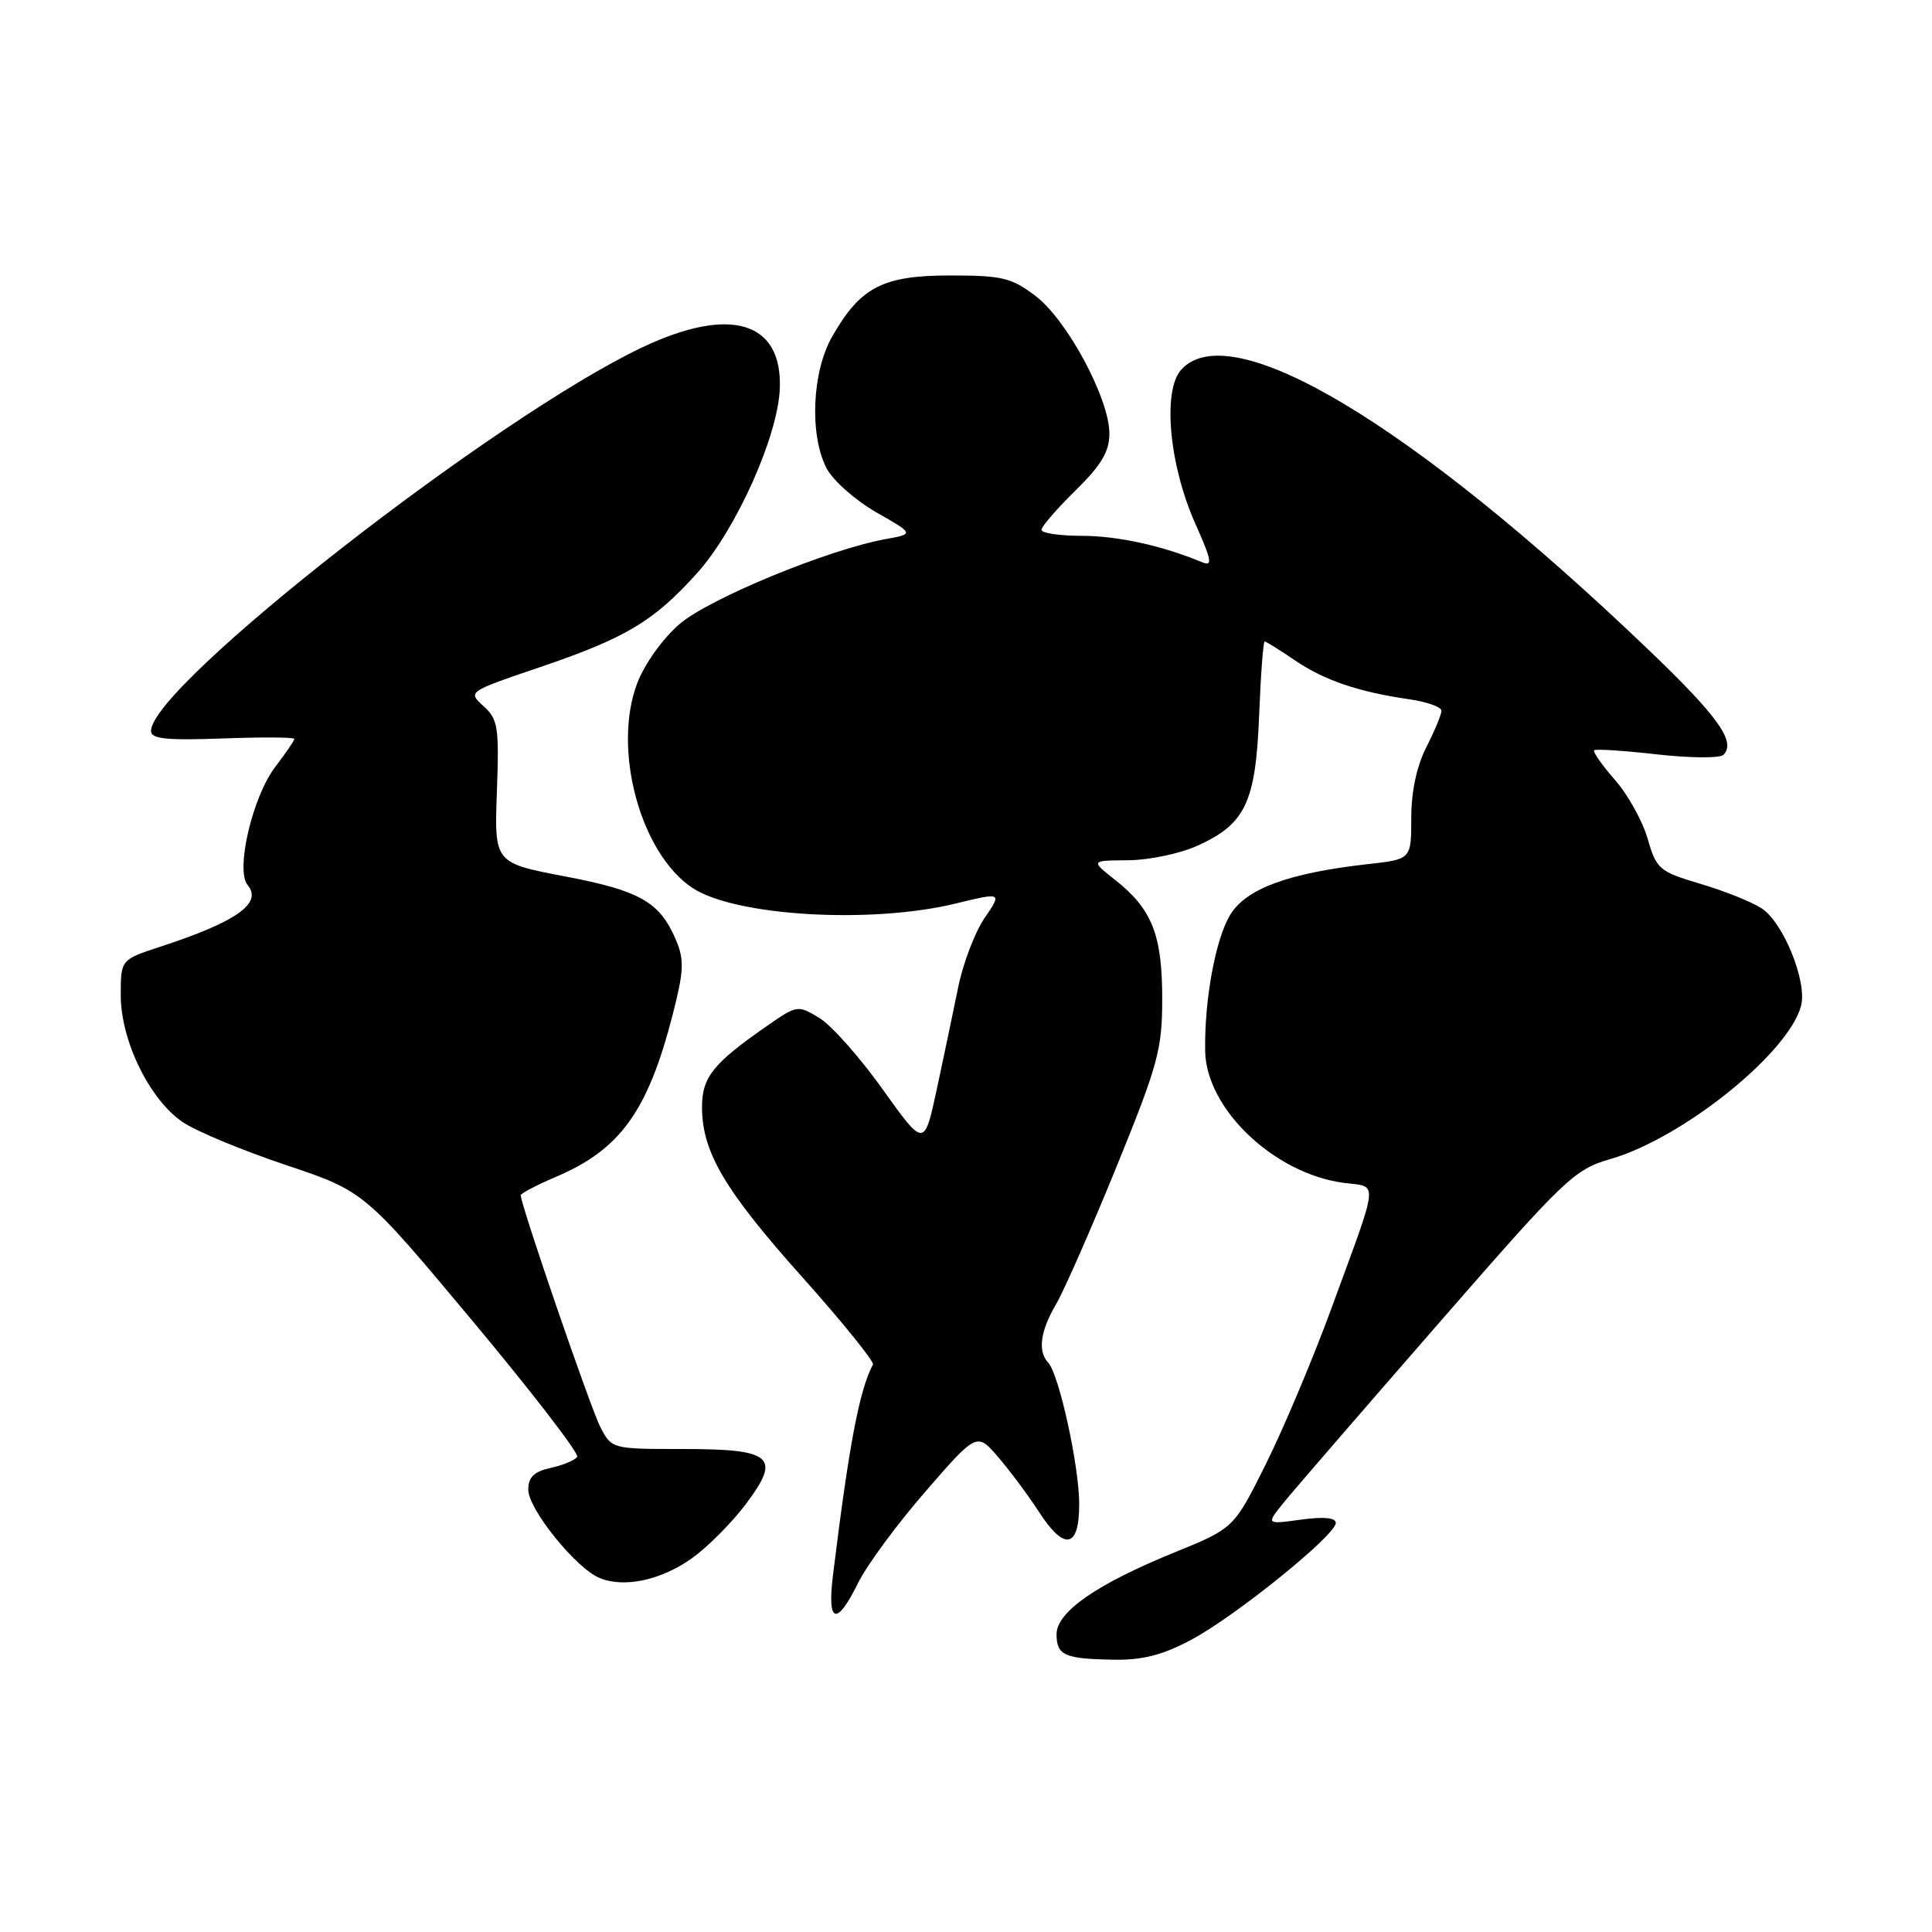 <?xml version="1.0" encoding="UTF-8" standalone="no"?>
<!DOCTYPE svg PUBLIC "-//W3C//DTD SVG 1.1//EN" "http://www.w3.org/Graphics/SVG/1.1/DTD/svg11.dtd" >
<svg xmlns="http://www.w3.org/2000/svg" xmlns:xlink="http://www.w3.org/1999/xlink" version="1.1" viewBox="0 0 256 256">
 <g >
 <path fill="currentColor"
d=" M 157.90 217.25 C 163.79 214.09 177.00 203.41 177.00 201.80 C 177.00 201.10 175.40 200.95 172.37 201.36 C 167.75 202.00 167.75 202.00 170.12 199.07 C 171.43 197.46 180.56 186.90 190.41 175.60 C 207.46 156.03 208.56 154.98 213.45 153.56 C 223.05 150.77 237.10 139.44 238.66 133.23 C 239.46 130.03 236.30 122.24 233.44 120.37 C 232.13 119.51 228.48 118.05 225.31 117.11 C 219.86 115.49 219.49 115.18 218.32 111.13 C 217.64 108.78 215.69 105.27 213.98 103.33 C 212.27 101.38 211.04 99.62 211.24 99.42 C 211.45 99.22 215.19 99.46 219.56 99.96 C 223.93 100.45 227.88 100.48 228.35 100.03 C 230.10 98.32 227.65 94.90 218.25 85.92 C 187.06 56.10 163.07 41.74 156.52 48.98 C 154.02 51.75 154.91 61.59 158.37 69.35 C 160.59 74.34 160.72 75.10 159.24 74.48 C 153.97 72.29 148.07 71.00 143.34 71.00 C 140.40 71.00 138.00 70.64 138.00 70.21 C 138.00 69.77 140.03 67.43 142.50 65.00 C 145.94 61.63 147.00 59.84 147.00 57.45 C 147.00 52.84 141.42 42.42 137.24 39.24 C 134.05 36.80 132.81 36.50 125.90 36.50 C 116.98 36.50 114.02 38.03 110.27 44.59 C 107.59 49.27 107.24 57.62 109.52 62.04 C 110.36 63.66 113.32 66.28 116.09 67.87 C 121.14 70.75 121.14 70.75 117.32 71.44 C 109.76 72.81 94.01 79.30 90.08 82.66 C 87.82 84.60 85.43 87.93 84.44 90.52 C 81.11 99.24 84.84 113.07 91.76 117.66 C 97.40 121.39 115.42 122.46 126.64 119.72 C 132.79 118.23 132.79 118.23 130.45 121.66 C 129.17 123.55 127.60 127.67 126.97 130.80 C 126.33 133.94 125.06 140.00 124.14 144.28 C 122.47 152.05 122.47 152.05 116.98 144.37 C 113.97 140.14 110.19 135.88 108.59 134.90 C 105.71 133.15 105.63 133.16 101.59 135.97 C 94.44 140.94 93.00 142.76 93.02 146.79 C 93.06 152.71 96.05 157.76 106.38 169.31 C 111.69 175.26 115.87 180.44 115.67 180.81 C 113.87 184.20 112.50 191.41 110.37 208.75 C 109.58 215.15 110.85 215.53 113.70 209.75 C 114.85 207.41 118.87 201.96 122.62 197.64 C 129.45 189.78 129.45 189.78 132.32 193.14 C 133.90 194.99 136.28 198.19 137.61 200.25 C 141.03 205.55 143.00 205.21 143.00 199.31 C 143.00 194.26 140.33 182.10 138.89 180.55 C 137.48 179.05 137.84 176.38 139.94 172.81 C 141.00 170.99 144.60 162.80 147.94 154.61 C 153.47 141.02 154.00 139.06 154.00 132.31 C 154.00 123.87 152.64 120.44 147.77 116.60 C 144.50 114.02 144.50 114.02 149.50 113.99 C 152.25 113.97 156.38 113.10 158.67 112.06 C 165.03 109.18 166.38 106.33 166.84 94.84 C 167.05 89.43 167.39 85.00 167.57 85.00 C 167.76 85.00 169.56 86.12 171.57 87.49 C 175.51 90.16 179.98 91.68 186.75 92.66 C 189.09 93.00 191.00 93.68 191.00 94.18 C 191.00 94.67 190.10 96.84 189.00 99.00 C 187.72 101.51 187.00 104.89 187.00 108.39 C 187.00 113.86 187.00 113.86 181.25 114.50 C 170.70 115.69 165.12 117.75 163.01 121.22 C 161.06 124.42 159.58 132.48 159.69 139.26 C 159.81 146.92 168.80 155.49 178.02 156.73 C 182.70 157.36 182.86 155.78 176.37 173.50 C 173.95 180.10 170.06 189.32 167.73 194.00 C 163.50 202.50 163.50 202.50 155.61 205.71 C 145.30 209.91 140.00 213.59 140.00 216.55 C 140.00 219.35 141.08 219.82 147.64 219.92 C 151.44 219.98 154.11 219.28 157.90 217.25 Z  M 91.75 206.43 C 93.81 204.94 97.00 201.74 98.82 199.31 C 103.56 193.01 102.39 192.00 90.40 192.00 C 81.09 192.00 81.05 191.99 79.55 189.09 C 78.25 186.59 69.00 159.65 69.00 158.38 C 69.00 158.13 71.14 157.01 73.75 155.90 C 82.19 152.29 85.83 147.23 89.10 134.58 C 90.62 128.68 90.69 127.21 89.58 124.58 C 87.44 119.52 84.84 118.03 74.88 116.13 C 65.50 114.34 65.50 114.34 65.84 104.91 C 66.15 96.35 65.99 95.30 64.07 93.57 C 61.97 91.66 61.99 91.65 71.41 88.45 C 82.92 84.55 86.60 82.35 92.37 75.94 C 97.54 70.18 103.08 57.82 103.33 51.48 C 103.67 42.58 96.77 40.51 85.14 46.01 C 65.66 55.22 20.08 90.81 20.01 96.85 C 20.00 97.91 22.03 98.12 29.50 97.85 C 34.73 97.66 39.00 97.68 39.00 97.91 C 39.00 98.13 37.86 99.80 36.47 101.62 C 33.45 105.58 31.18 115.30 32.81 117.27 C 34.82 119.69 31.35 122.14 21.25 125.44 C 16.00 127.16 16.00 127.16 16.00 131.88 C 16.00 137.91 19.84 145.74 24.23 148.70 C 26.03 149.91 32.17 152.46 37.88 154.37 C 48.26 157.85 48.26 157.85 62.62 175.04 C 70.51 184.49 76.75 192.59 76.48 193.04 C 76.20 193.48 74.63 194.14 72.99 194.50 C 70.76 194.99 70.00 195.72 70.00 197.40 C 70.00 199.96 76.26 207.73 79.40 209.07 C 82.65 210.46 87.64 209.39 91.75 206.43 Z "/>
</g>
</svg>